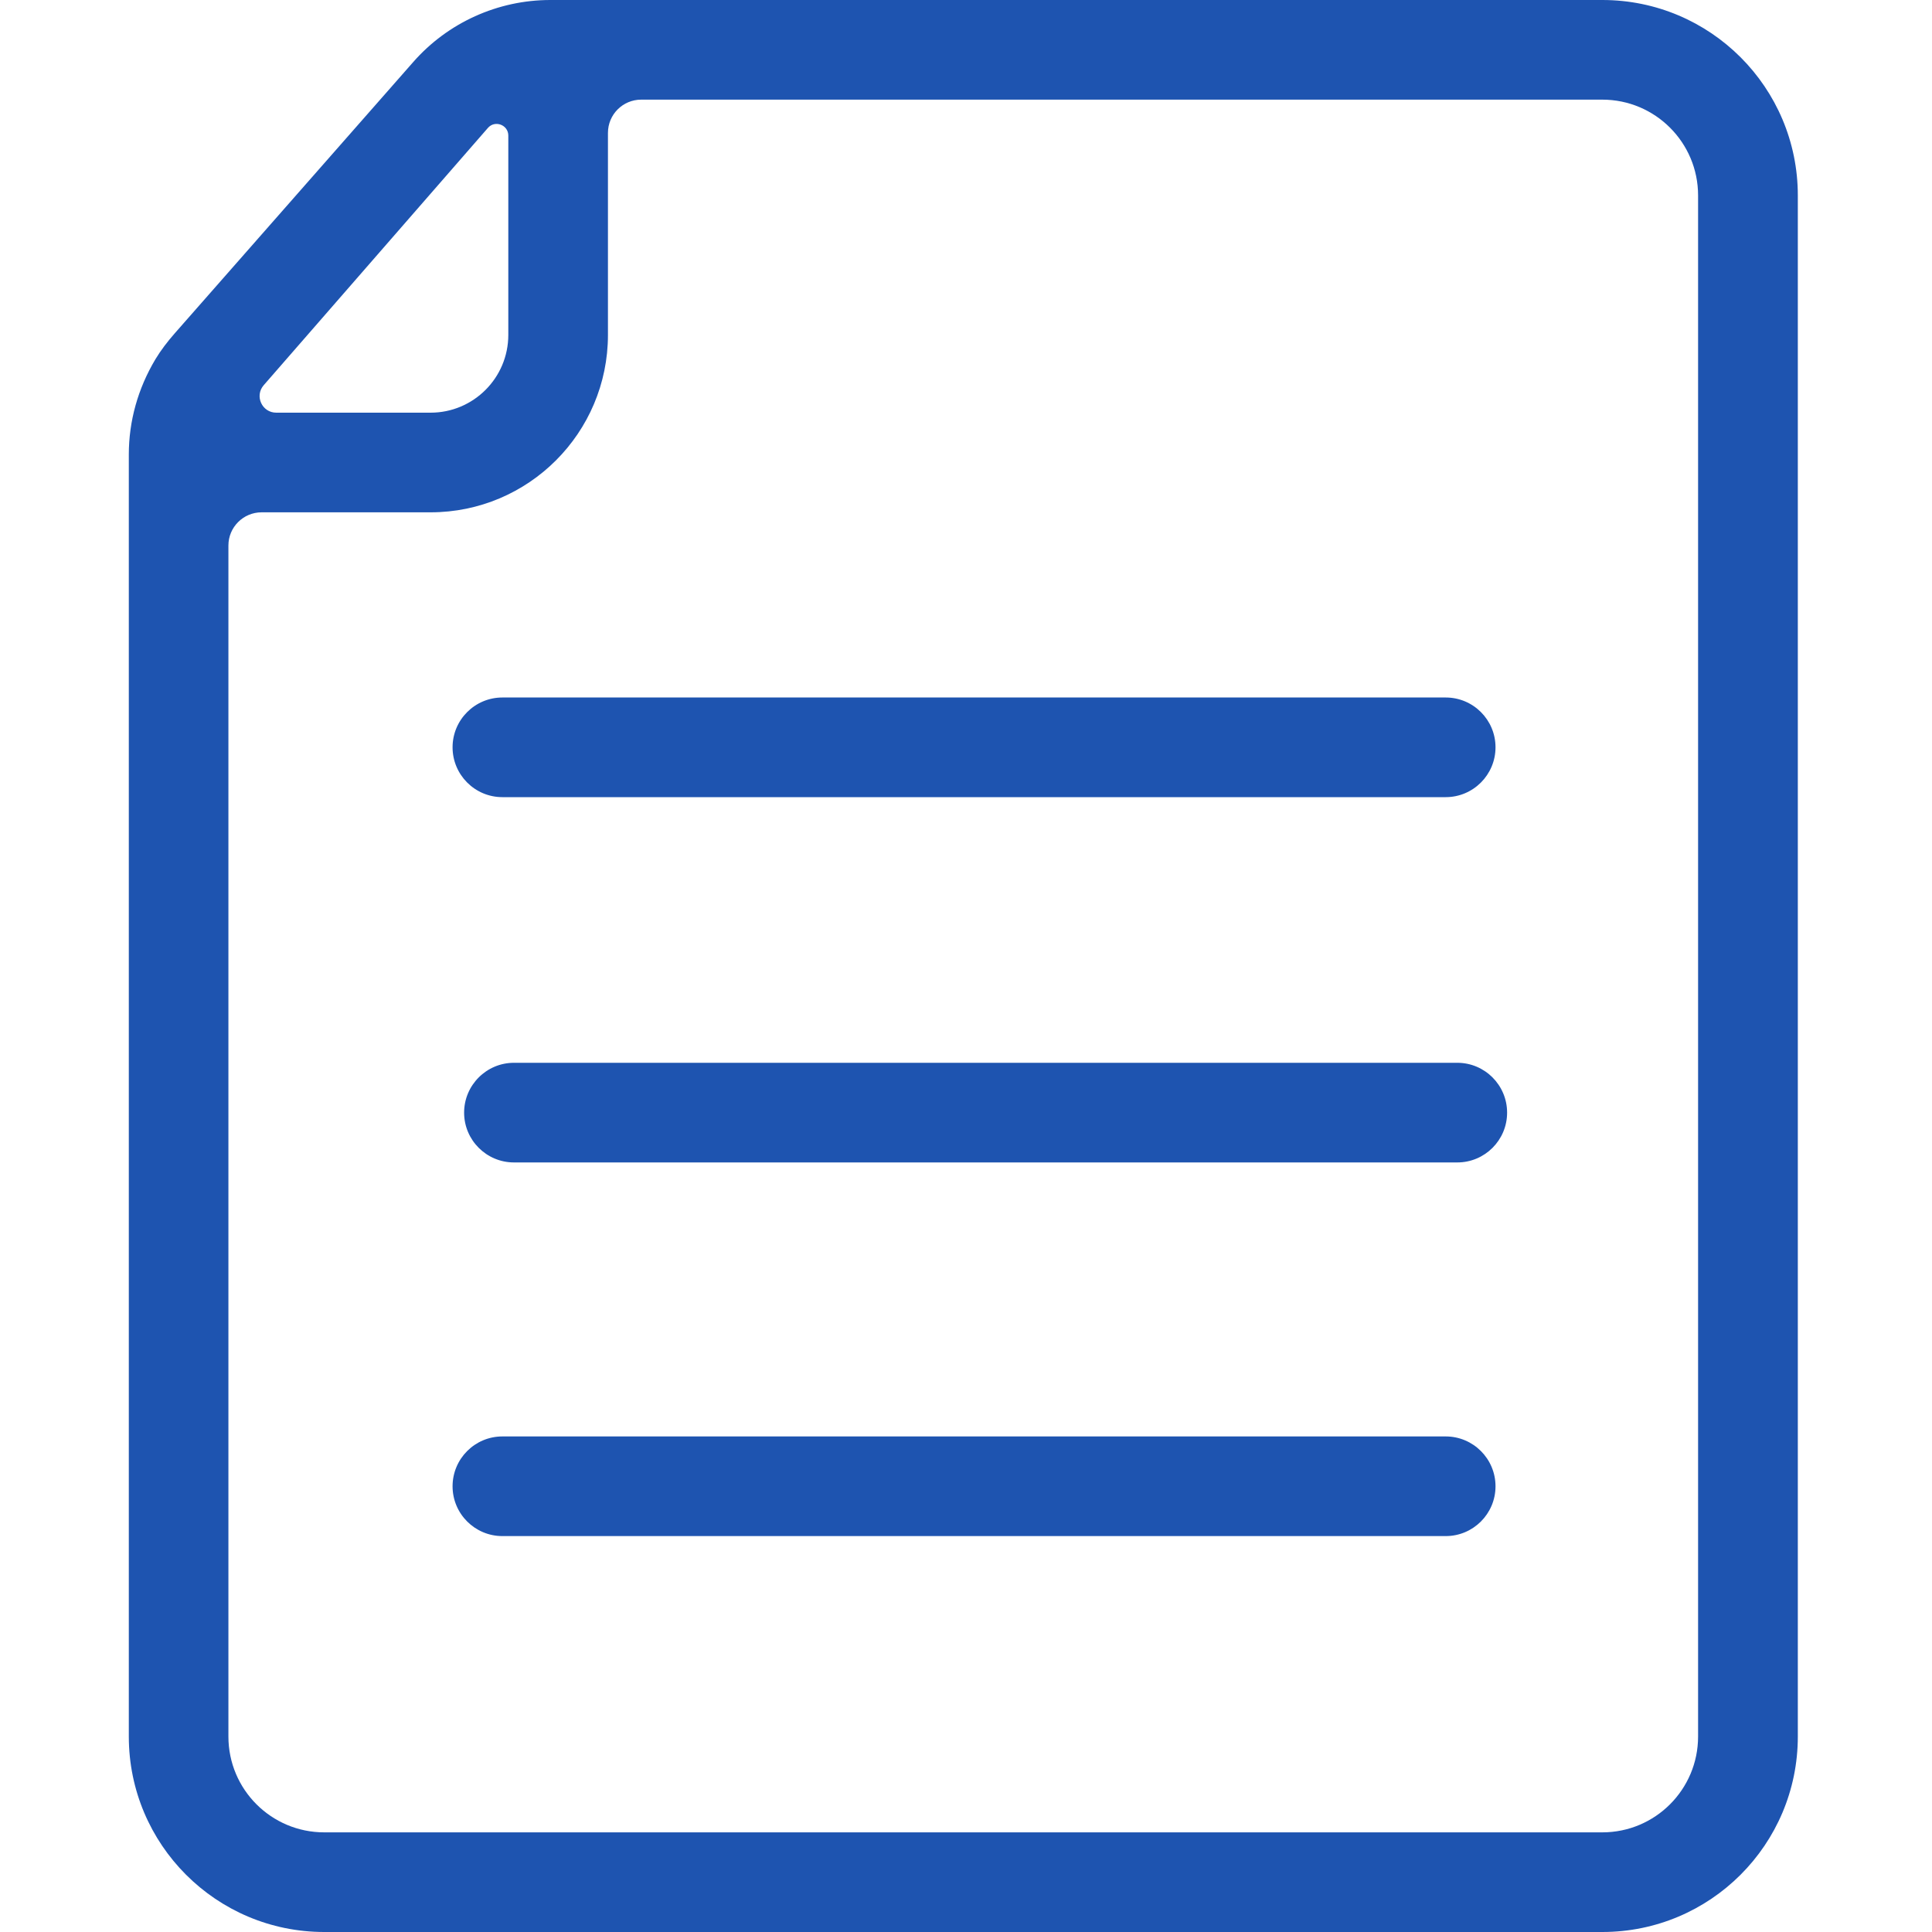 <svg width="40" height="40" viewBox="0 0 40 40" fill="none" xmlns="http://www.w3.org/2000/svg">
<g id="Layer_2">
<g id="Group 2611290">
<path id="Vector" d="M30.172 24.067H10.641C10.072 24.067 9.609 23.605 9.609 23.036C9.609 22.467 10.072 22.004 10.641 22.004H30.172C30.741 22.004 31.203 22.467 31.203 23.036C31.203 23.605 30.741 24.067 30.172 24.067Z" fill="#1E54B0"/>
<path id="Vector_2" d="M29.932 16.504H10.401C9.832 16.504 9.37 16.041 9.37 15.472C9.37 14.903 9.832 14.441 10.401 14.441H29.932C30.501 14.441 30.963 14.903 30.963 15.472C30.963 16.041 30.501 16.504 29.932 16.504Z" fill="#1E54B0"/>
<path id="Vector_3" d="M29.932 31.803H10.401C9.832 31.803 9.37 31.341 9.37 30.772C9.37 30.203 9.832 29.74 10.401 29.74H29.932C30.501 29.74 30.963 30.203 30.963 30.772C30.963 31.341 30.501 31.803 29.932 31.803Z" fill="#1E54B0"/>
<path id="Vector_4" d="M33.174 0H11.394C10.308 0 9.271 0.468 8.554 1.286L3.617 6.902C3.469 7.071 3.332 7.248 3.217 7.439C2.854 8.047 2.667 8.721 2.667 9.409V35.953C2.667 38.188 4.478 40 6.713 40H33.175C35.41 40 37.222 38.188 37.222 35.953V4.047C37.222 1.812 35.41 0 33.175 0H33.174ZM10.103 2.647C10.249 2.481 10.524 2.586 10.524 2.807V6.933C10.524 7.824 9.802 8.544 8.914 8.544H5.72C5.424 8.544 5.266 8.197 5.46 7.975L10.103 2.647ZM35.157 35.953C35.157 37.048 34.27 37.937 33.174 37.937H6.713C5.618 37.937 4.729 37.05 4.729 35.953V11.294C4.729 10.915 5.037 10.607 5.417 10.607H8.914C10.942 10.607 12.587 8.962 12.587 6.933V2.751C12.587 2.371 12.895 2.063 13.275 2.063H33.174C34.269 2.063 35.157 2.95 35.157 4.047V35.955V35.953Z" fill="#1E54B0"/>
</g>
</g>
</svg>
